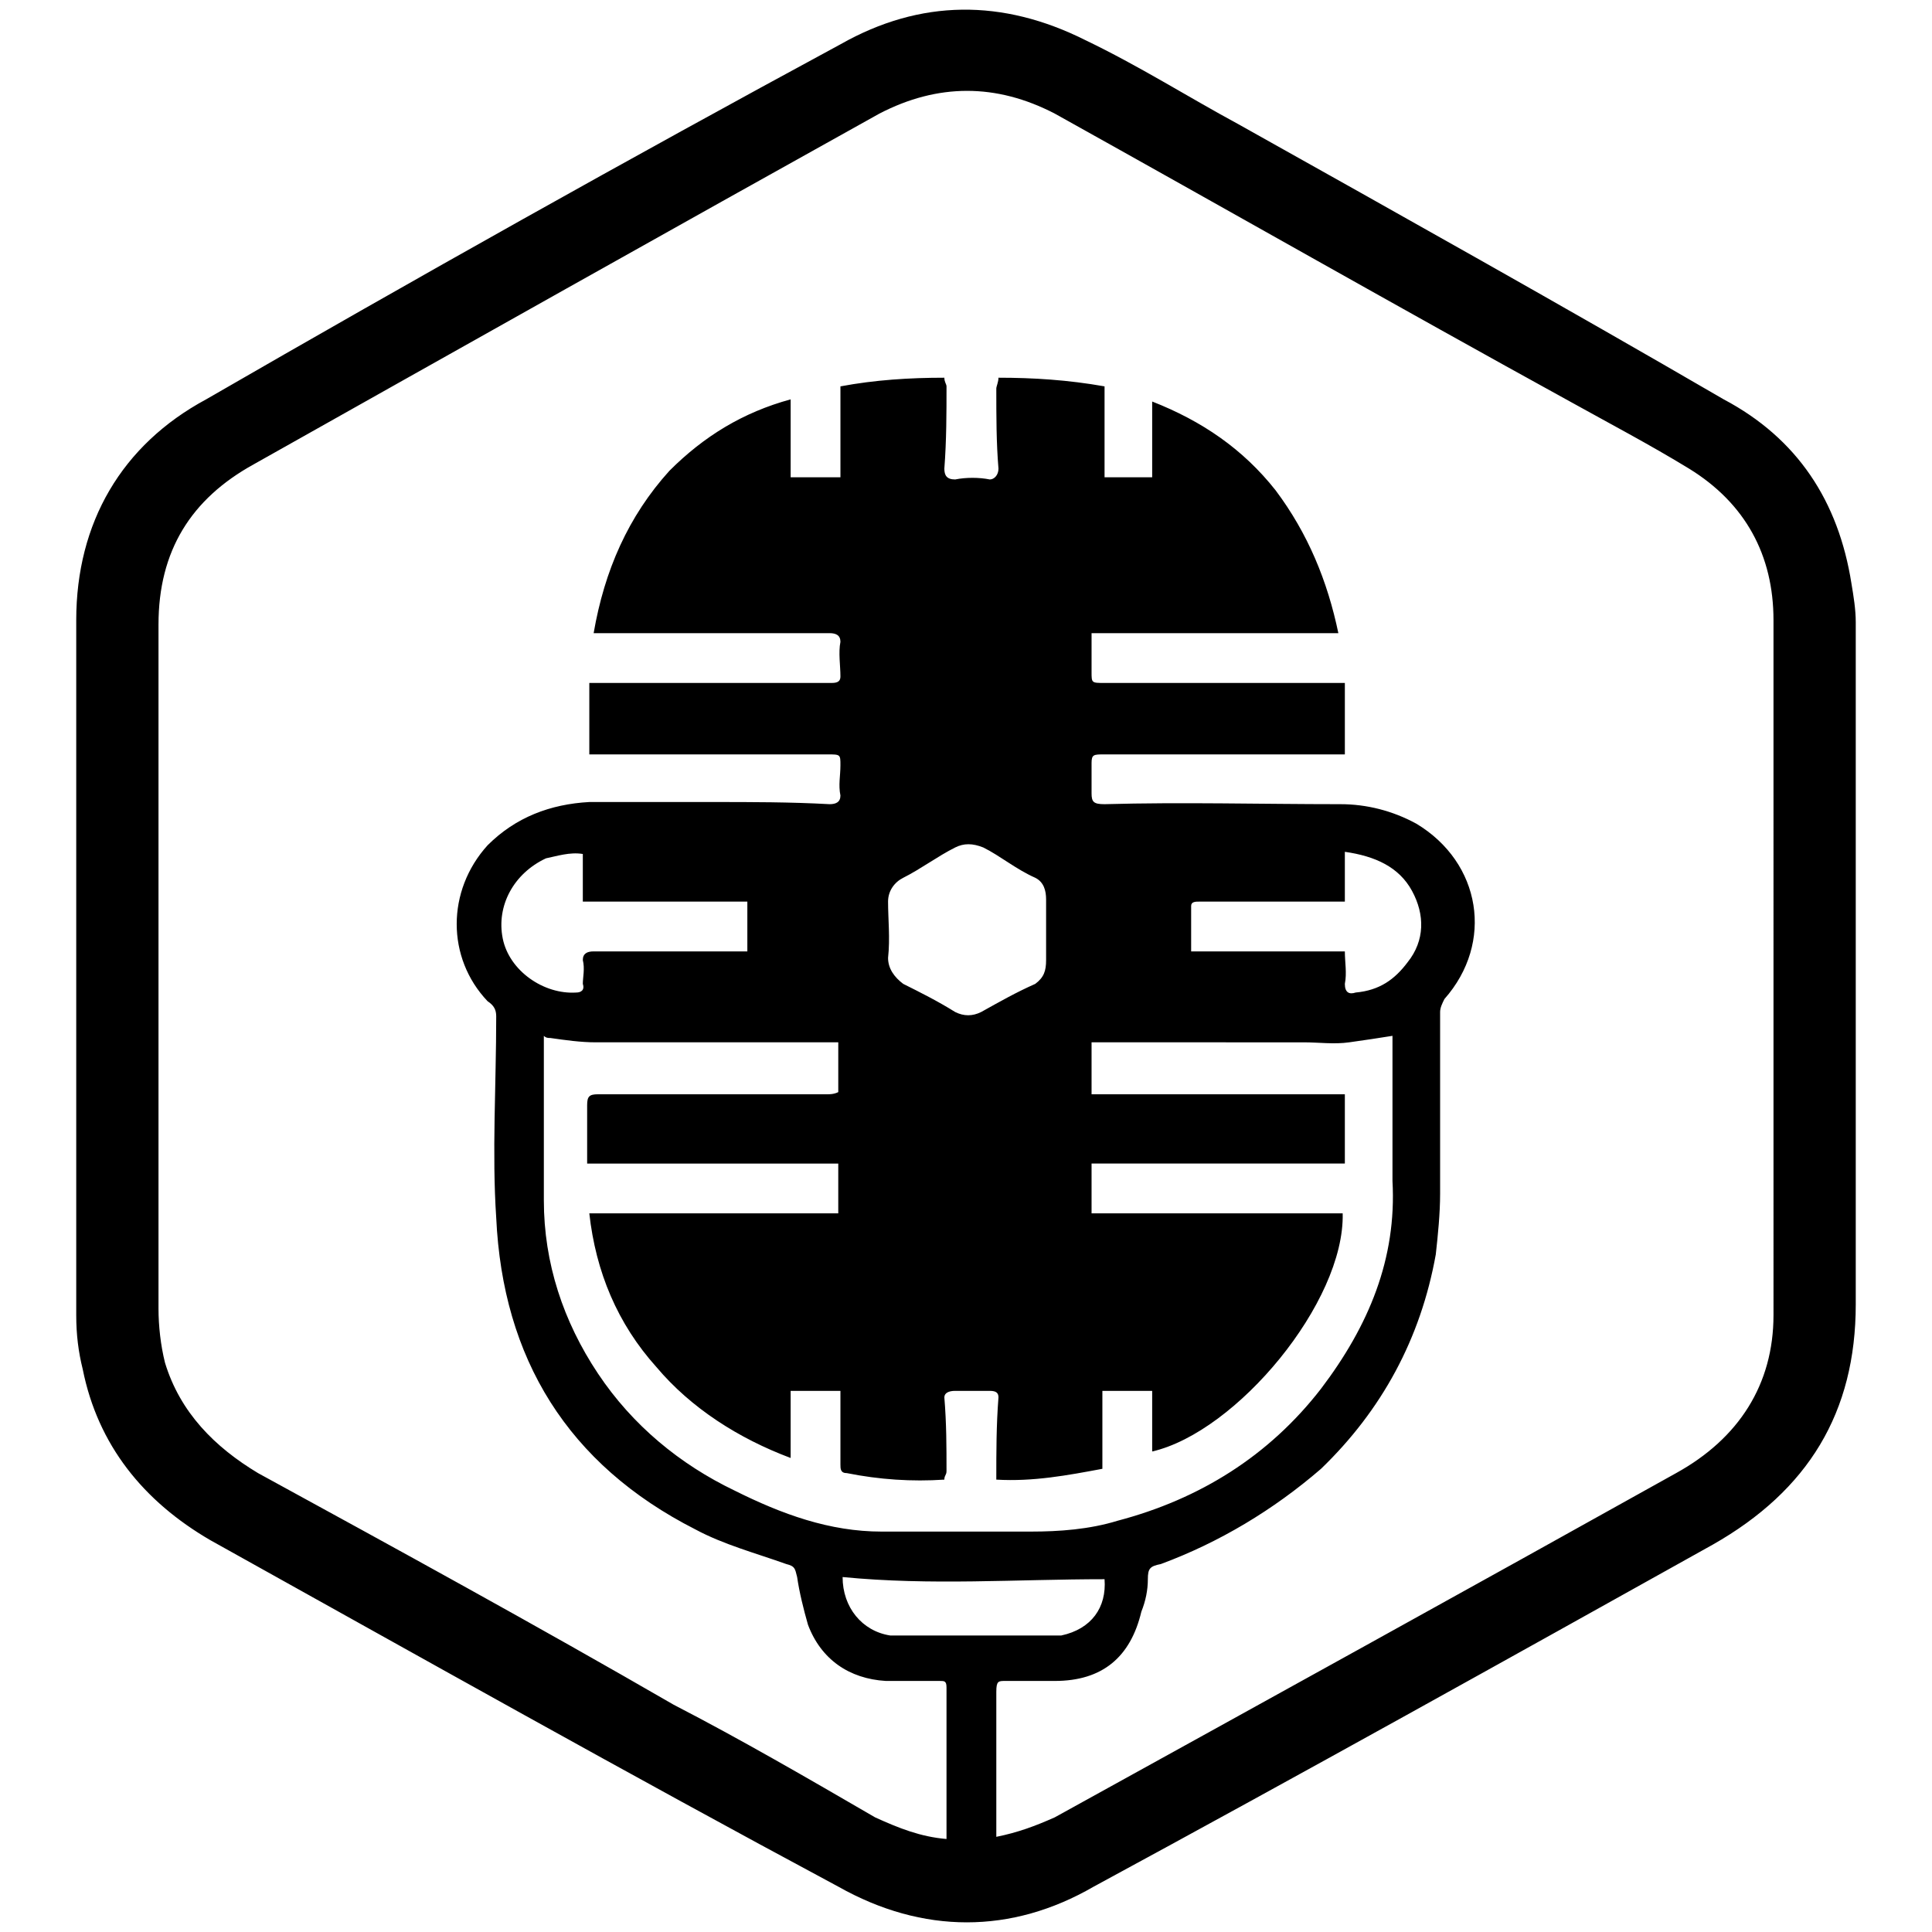 <svg xmlns="http://www.w3.org/2000/svg" viewBox="0 0 1000 1000"><path d="M39.46 680.69V321c0-50.424 23.532-90.763 67.233-114.294C215.384 143.956 325.196 82.327 435.008 22.94c41.46-23.531 84.04-23.531 126.62-2.241 28.013 13.446 52.665 29.134 79.558 43.7 84.04 47.063 168.08 94.125 250.999 142.308 38.098 20.17 59.388 52.665 66.111 95.245 1.12 6.723 2.241 13.447 2.241 20.17v352.967c0 56.027-24.652 96.366-73.955 124.379-106.45 59.388-212.9 118.776-320.472 177.044-42.58 24.652-88.522 24.652-132.222 0-108.692-58.268-216.263-118.776-324.954-179.285-34.737-20.17-58.268-49.304-66.112-88.522-2.24-8.964-3.361-17.929-3.361-28.013zm42.58-3.361c0 8.964 1.121 19.05 3.363 28.013 7.843 25.773 25.772 43.701 48.182 57.147 71.714 39.219 143.428 78.438 215.142 119.897 34.737 17.929 69.473 38.098 104.21 58.268 12.325 5.602 23.53 10.085 36.977 11.205v-78.437c0-3.362-1.12-3.362-3.361-3.362h-28.014c-19.049-1.12-33.616-11.205-40.339-29.133-2.24-7.844-4.482-16.808-5.602-24.652-1.121-4.482-1.121-5.603-5.603-6.723-15.688-5.603-32.495-10.085-47.062-17.929-66.112-33.616-99.728-88.522-103.09-161.356-2.24-33.616 0-68.353 0-104.21 0-3.361-1.12-5.602-4.481-7.843-21.29-22.411-21.29-57.147 0-80.679 14.567-14.566 32.495-21.29 52.665-22.41h63.87c20.17 0 40.339 0 60.509 1.12 3.361 0 5.602-1.12 5.602-4.482-1.12-5.602 0-10.085 0-15.687 0-5.603 0-5.603-6.723-5.603H305.027v-36.977h125.499c3.362 0 4.482-1.12 4.482-3.362 0-5.603-1.12-12.326 0-17.928 0-3.362-2.24-4.483-5.602-4.483H307.268c5.602-32.495 17.928-60.508 39.218-84.04 17.929-17.928 38.098-30.254 62.75-36.977v40.34h25.772v-47.063c17.929-3.362 35.857-4.482 53.786-4.482 0 2.24 1.12 3.361 1.12 4.482 0 13.446 0 28.013-1.12 42.58 0 3.362 1.12 5.603 5.602 5.603 5.603-1.12 12.326-1.12 17.929 0 2.24 0 4.482-2.241 4.482-5.603-1.12-13.446-1.12-26.893-1.12-41.46 0-1.12 1.12-3.361 1.12-5.602 17.928 0 35.857 1.12 54.906 4.482v47.062h24.652v-39.218c25.772 10.084 47.062 24.651 63.87 45.941 16.808 22.411 26.893 47.063 32.495 73.955H564.99v20.17c0 5.603 0 5.603 6.723 5.603h124.379v36.977h-124.38c-5.602 0-6.722 0-6.722 4.482v15.688c0 4.482 1.12 5.602 6.723 5.602 40.34-1.12 80.678 0 122.138 0 13.446 0 26.893 3.362 39.218 10.085 33.616 20.17 40.34 61.63 14.567 90.763-1.12 2.241-2.24 4.482-2.24 6.723v94.125c0 10.085-1.121 21.29-2.242 31.375-7.844 43.7-28.013 80.678-59.388 110.932-24.652 21.29-52.665 38.098-82.92 49.304-5.602 1.12-6.722 2.24-6.722 7.843s-1.121 11.206-3.362 16.808c-5.603 23.532-20.17 35.857-44.821 35.857h-25.772c-3.362 0-4.483 0-4.483 5.603v75.076c11.206-2.241 20.17-5.603 30.255-10.085 107.57-59.388 215.142-118.776 321.592-178.165 32.495-17.928 50.424-45.941 50.424-81.798V321c0-33.617-14.567-60.51-43.7-78.438-20.17-12.326-41.46-23.531-61.63-34.736-89.642-49.304-178.164-99.728-266.686-149.031-30.255-15.687-60.509-15.687-90.763 0-108.692 60.509-216.263 121.017-323.834 181.526-32.495 17.928-49.303 44.821-49.303 82.92zm178.165-191.61c3.362 16.807 21.29 29.133 38.098 28.013 2.241 0 4.483-1.121 3.362-4.483 0-3.361 1.12-7.843 0-12.325 0-3.362 2.241-4.483 5.603-4.483h79.557V466.67h-85.16v-24.651c-6.723-1.121-13.446 1.12-19.049 2.24-16.808 7.844-25.772 24.652-22.41 41.46zm21.29 135.583c0 32.496 10.085 62.75 28.014 89.643 17.928 26.893 42.58 47.062 70.593 60.509 24.652 12.325 49.304 21.29 76.196 21.29h77.317c14.567 0 30.254-1.12 44.821-5.603 42.58-11.205 78.437-33.616 105.33-68.352 24.652-32.496 39.219-67.232 36.978-107.571v-75.076c-6.724 1.12-14.567 2.241-22.411 3.362-7.844 1.12-15.687 0-23.531 0H564.99v26.892h131.102v35.857H564.99v25.773h129.98c1.12 45.941-54.906 113.173-98.606 123.258V719.91h-25.773v40.34c-17.928 3.36-35.857 6.723-54.906 5.602 0-14.567 0-28.013 1.12-42.58 0-2.241-1.12-3.362-4.481-3.362h-17.929c-3.361 0-5.602 1.12-5.602 3.362 1.12 13.446 1.12 25.772 1.12 38.098 0 2.24-1.12 2.24-1.12 4.482-16.808 1.12-33.616 0-50.424-3.362-3.362 0-3.362-2.24-3.362-4.482V719.91h-25.772v34.737c-26.893-10.085-51.544-25.773-69.473-47.063-20.17-22.41-31.375-49.303-34.736-79.557h128.86v-25.773H303.907V572c0-4.482 1.12-5.603 5.603-5.603h118.776c1.12 0 3.362 0 5.603-1.12v-25.772h-125.5c-7.844 0-15.687-1.12-23.531-2.241-1.12 0-2.241 0-3.362-1.12v3.36zM436.13 816.275c0 15.687 10.084 28.013 24.651 30.254h88.522c15.688-3.361 23.531-14.567 22.41-29.134-45.94 0-89.642 3.362-135.583-1.12zm23.53-320.472c0 5.603 3.362 10.085 7.845 13.446 8.964 4.483 17.928 8.965 26.892 14.567 4.482 2.241 8.965 2.241 13.447 0 10.084-5.602 17.928-10.084 28.013-14.567 4.482-3.361 5.603-6.723 5.603-12.325v-31.375c0-4.482-1.12-8.965-5.603-11.206-10.085-4.482-17.929-11.205-26.893-15.687-5.602-2.241-10.085-2.241-14.567 0-8.964 4.482-17.928 11.205-26.892 15.687-4.483 2.241-7.844 6.724-7.844 12.326 0 8.964 1.12 19.05 0 29.134zm156.875-3.362h79.558c0 5.603 1.12 11.206 0 16.808 0 4.483 2.24 5.603 5.603 4.483 12.325-1.121 20.17-6.724 26.892-15.688 8.965-11.205 8.965-24.652 2.241-36.977-6.723-12.326-19.049-17.929-34.736-20.17v25.772h-75.076c-2.24 0-4.482 0-4.482 2.241z"/></svg>